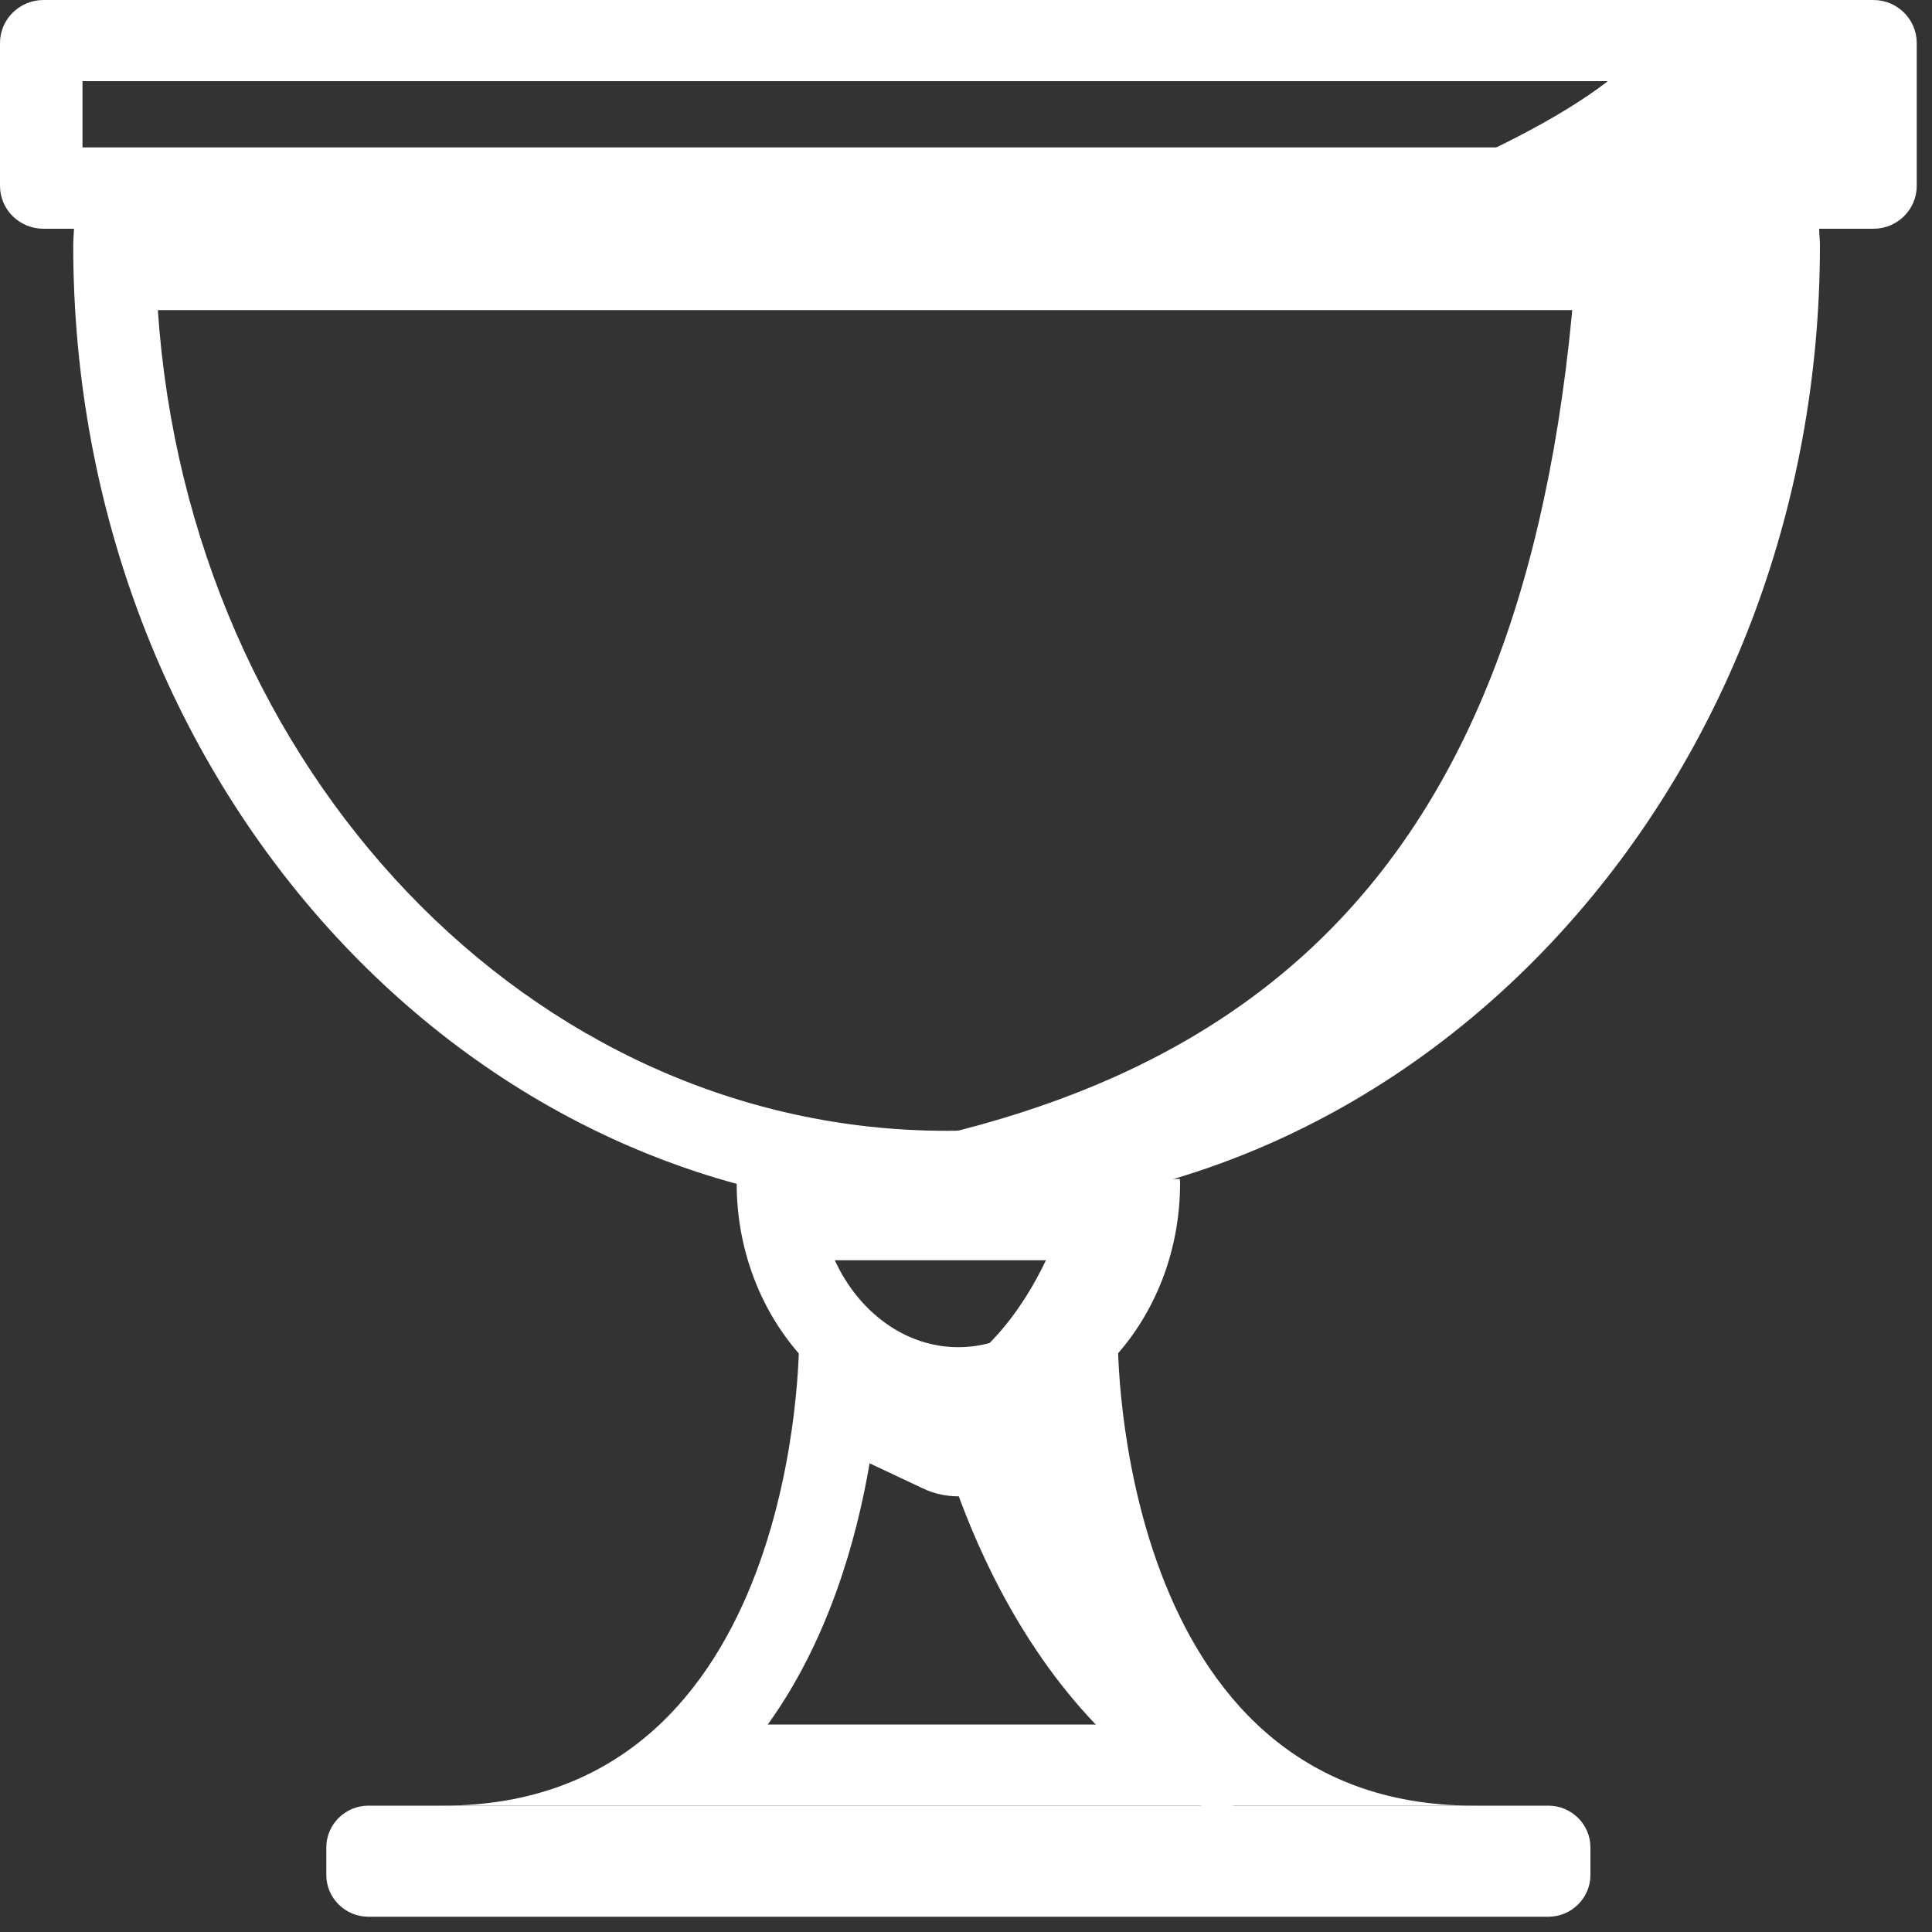 <?xml version="1.0" encoding="UTF-8" standalone="no"?><!DOCTYPE svg PUBLIC "-//W3C//DTD SVG 1.1//EN" "http://www.w3.org/Graphics/SVG/1.1/DTD/svg11.dtd"><svg width="100%" height="100%" viewBox="0 0 10 10" version="1.1" xmlns="http://www.w3.org/2000/svg" xmlns:xlink="http://www.w3.org/1999/xlink" xml:space="preserve" xmlns:serif="http://www.serif.com/" style="fill-rule:evenodd;clip-rule:evenodd;stroke-linejoin:round;stroke-miterlimit:2;"><rect x="0" y="0" width="10" height="10" fill="#333333" stroke="none"/><g><path d="M9.416,1.184l-9.033,0c-0.001,0.029 -0.004,0.056 -0.004,0.085c0,2.764 2.023,5.004 4.52,5.004c2.497,0 4.521,-2.24 4.521,-5.004c0,-0.029 -0.004,-0.056 -0.004,-0.085m-0.433,0.421c-0.154,2.371 -1.926,4.248 -4.084,4.248c-2.152,0 -3.921,-1.869 -4.082,-4.248l8.166,0Z" style="fill:white;fill-rule:nonzero;"/><path d="M6.107,6.102l-2.293,0c0,0.007 -0.001,0.014 -0.001,0.022c0,0.701 0.514,1.27 1.147,1.27c0.634,0 1.148,-0.569 1.148,-1.27c0,-0.008 -0.001,-0.015 -0.001,-0.022m-0.51,0.421c-0.121,0.268 -0.361,0.45 -0.637,0.45c-0.277,0 -0.518,-0.185 -0.639,-0.45l1.276,0Z" style="fill:white;fill-rule:nonzero;"/><path d="M9.697,-0l-9.472,-0c-0.124,-0 -0.225,0.1 -0.225,0.222l0,0.74c0,0.123 0.101,0.222 0.225,0.222l9.472,-0c0.123,-0 0.224,-0.099 0.224,-0.222l0,-0.74c0,-0.122 -0.101,-0.222 -0.224,-0.222m-0.201,0.763l-9.069,-0l0,-0.343l9.069,-0l0,0.343Z" style="fill:white;fill-rule:nonzero;"/><path d="M8.014,9.921l-6.107,0c-0.12,0 -0.218,-0.097 -0.218,-0.216l0,-0.143c0,-0.119 0.098,-0.216 0.218,-0.216l6.107,0c0.12,0 0.218,0.097 0.218,0.216l0,0.143c0,0.119 -0.098,0.216 -0.218,0.216" style="fill:white;fill-rule:nonzero;"/><path d="M5.786,6.935l-0.825,0.389l-0.825,-0.389c-0,-0 0.019,2.411 -1.843,2.411l5.335,-0c-1.862,-0 -1.842,-2.411 -1.842,-2.411m-0,-0l0.002,-0l-0.002,-0Zm-0.366,0.639c0.069,0.4 0.215,0.919 0.527,1.352l-1.973,-0c0.312,-0.433 0.459,-0.952 0.527,-1.352l0.276,0.13c0.058,0.028 0.121,0.041 0.184,0.041c0.062,-0 0.125,-0.013 0.184,-0.041l0.275,-0.13Z" style="fill:white;fill-rule:nonzero;"/><path d="M6.995,1.078c-0,-0 1.132,-0.393 1.499,-0.816c0.856,-0.061 1.285,-0 1.285,-0l-0,0.816l-2.784,-0Z" style="fill:white;fill-rule:nonzero;"/><path d="M8.169,1.184l1.084,0c-0,0 0.605,4.59 -5.303,4.847c2.583,-0.286 4.039,-1.559 4.219,-4.847" style="fill:white;fill-rule:nonzero;"/><path d="M4.854,7.394c-0,0 0.353,1.572 1.576,2.05c-0.17,-0.421 -0.935,-1.091 -1.01,-2.301c-0.19,0.094 -0.566,0.251 -0.566,0.251" style="fill:white;fill-rule:nonzero;"/><path d="M4.677,7.215c-0,0 0.607,-0.076 0.891,-1.113l0.11,0c-0,0 0.237,0.91 -1.001,1.113" style="fill:white;fill-rule:nonzero;"/></g></svg>